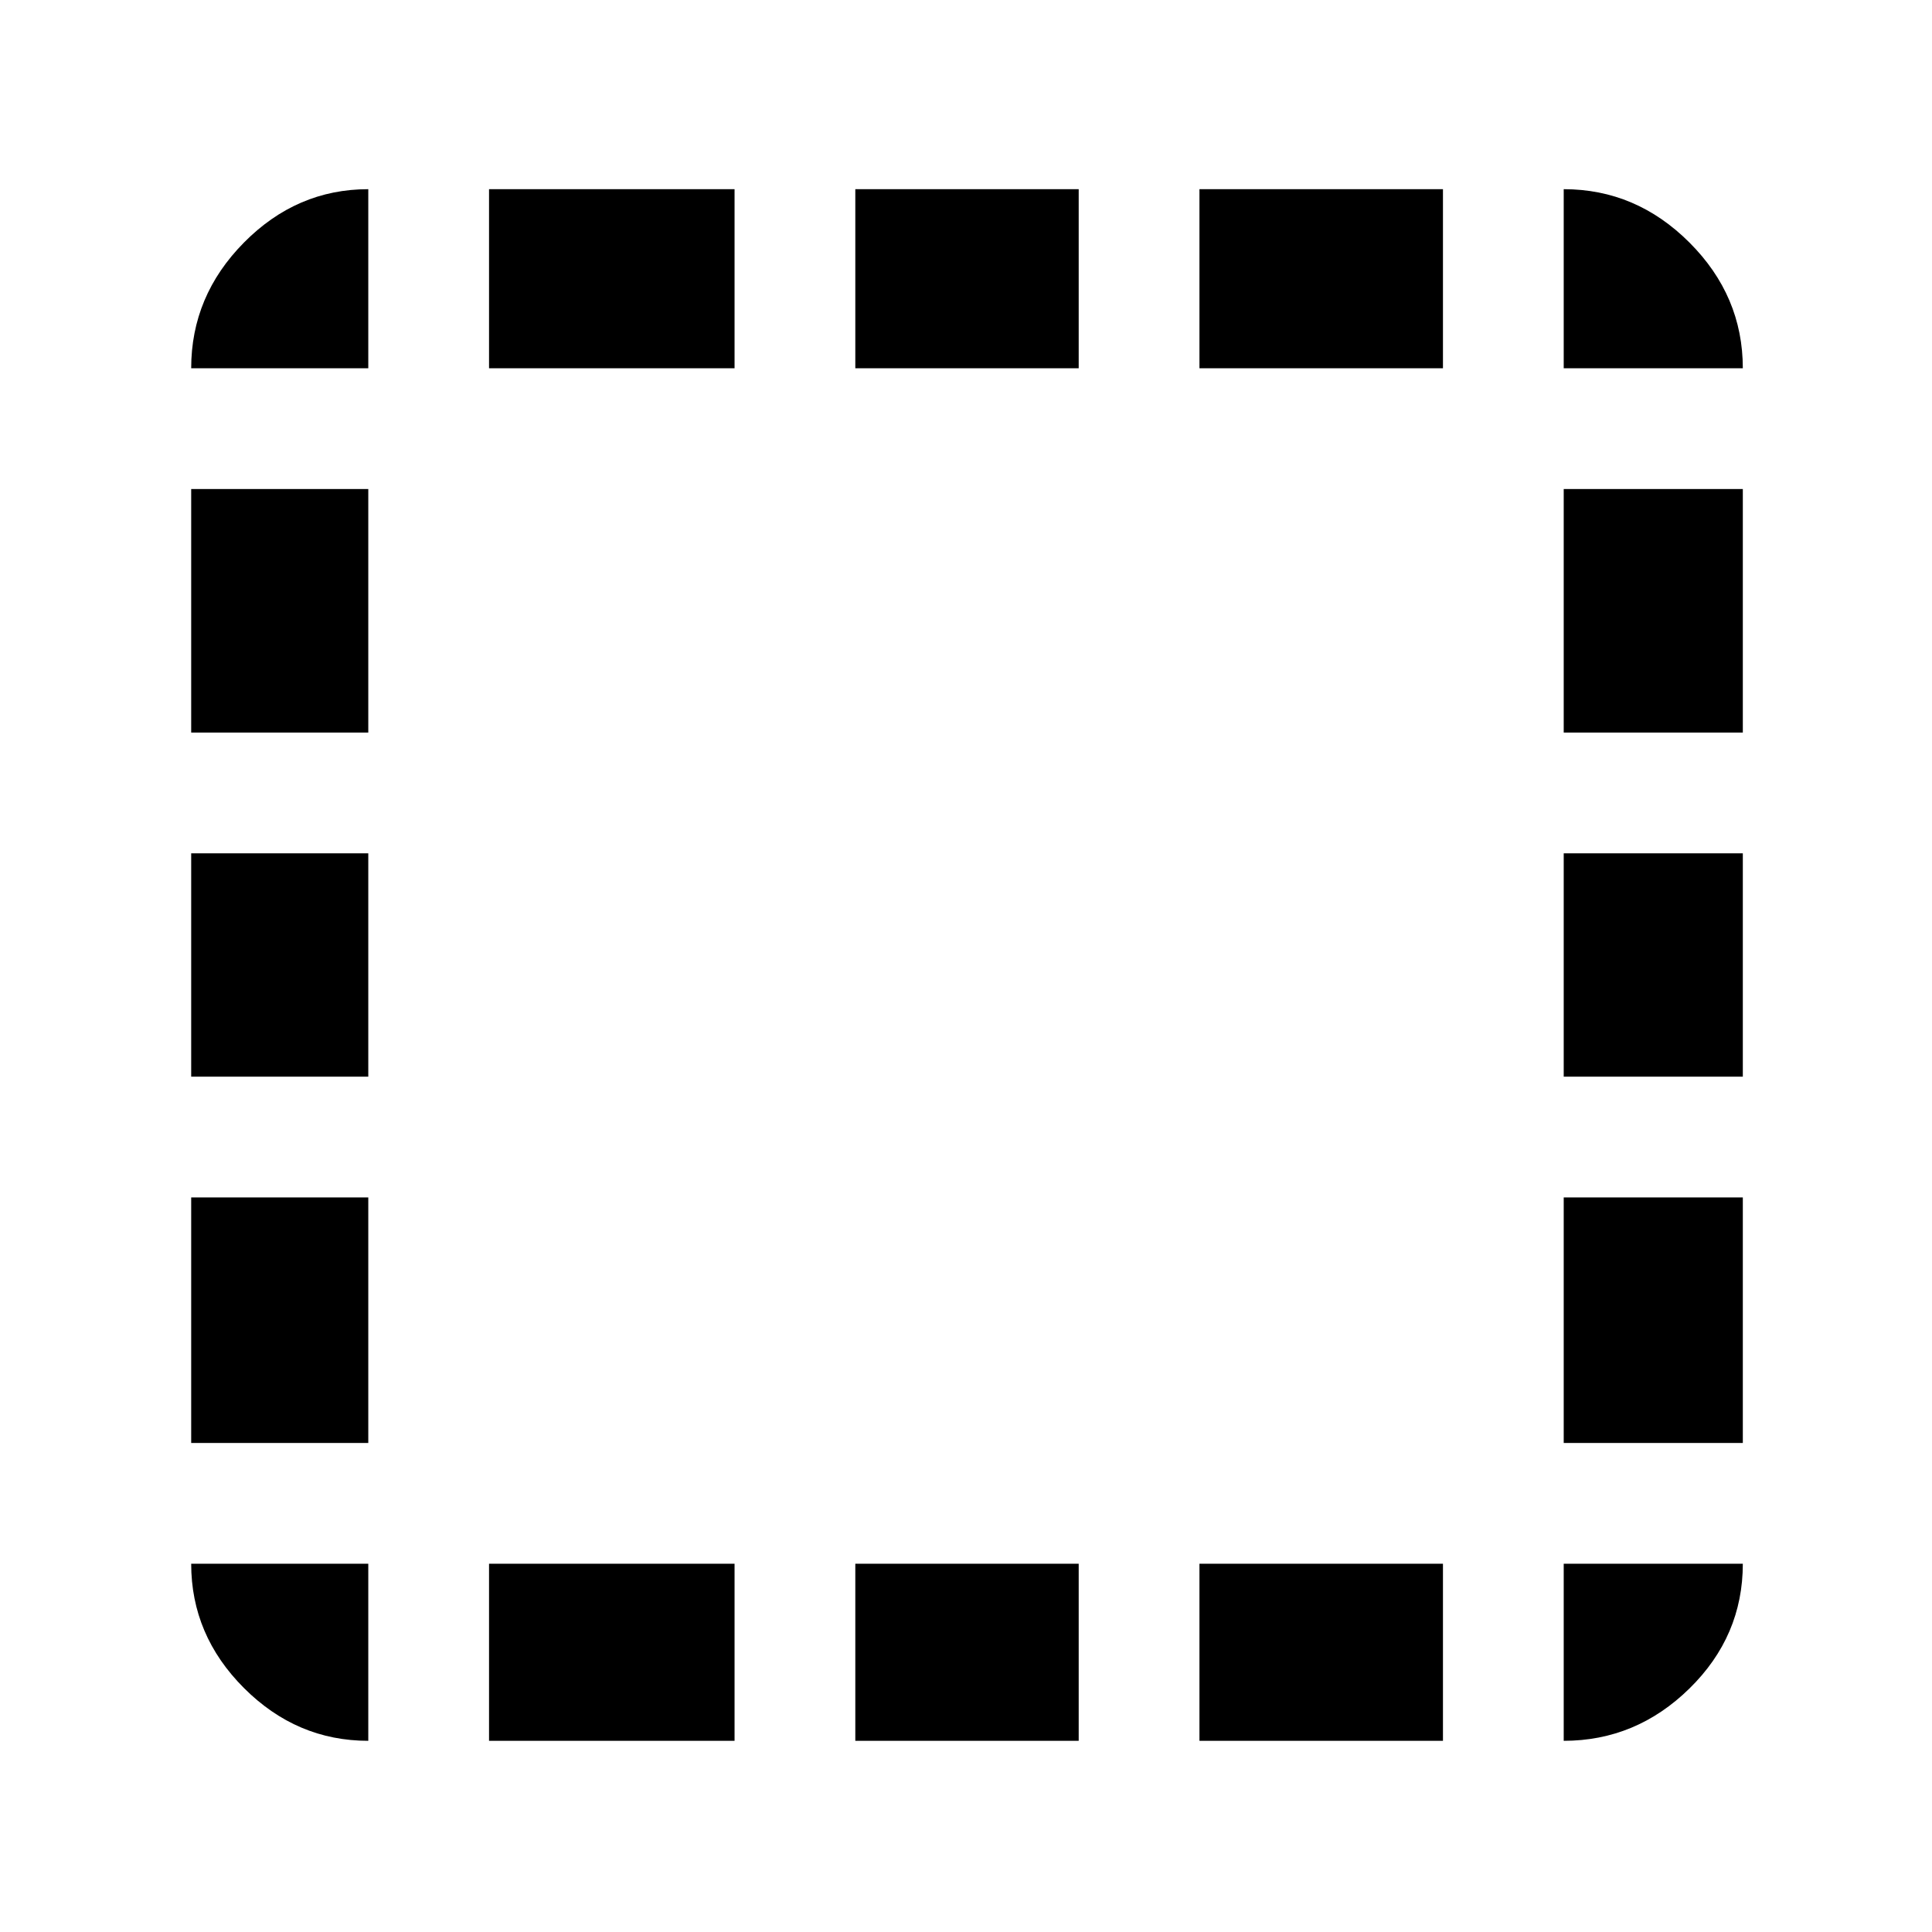 <svg xmlns="http://www.w3.org/2000/svg" width="48" height="48" viewBox="0 -960 960 960"><path d="M183-95q-35.55 0-61.775-26.225T95-183h88v88ZM95-243v-122h88v122H95Zm0-182v-111h88v111H95Zm0-171v-121h88v121H95Zm0-181q0-35.962 26.225-62.481T183-866v89H95ZM243-95v-88h122v88H243Zm0-682v-89h122v89H243ZM425-95v-88h111v88H425Zm0-682v-89h111v89H425ZM596-95v-88h121v88H596Zm0-682v-89h121v89H596ZM777-95v-88h89q0 36-26.519 62T777-95Zm0-148v-122h89v122h-89Zm0-182v-111h89v111h-89Zm0-171v-121h89v121h-89Zm0-181v-89q35.962 0 62.481 26.519T866-777h-89Z"/></svg>